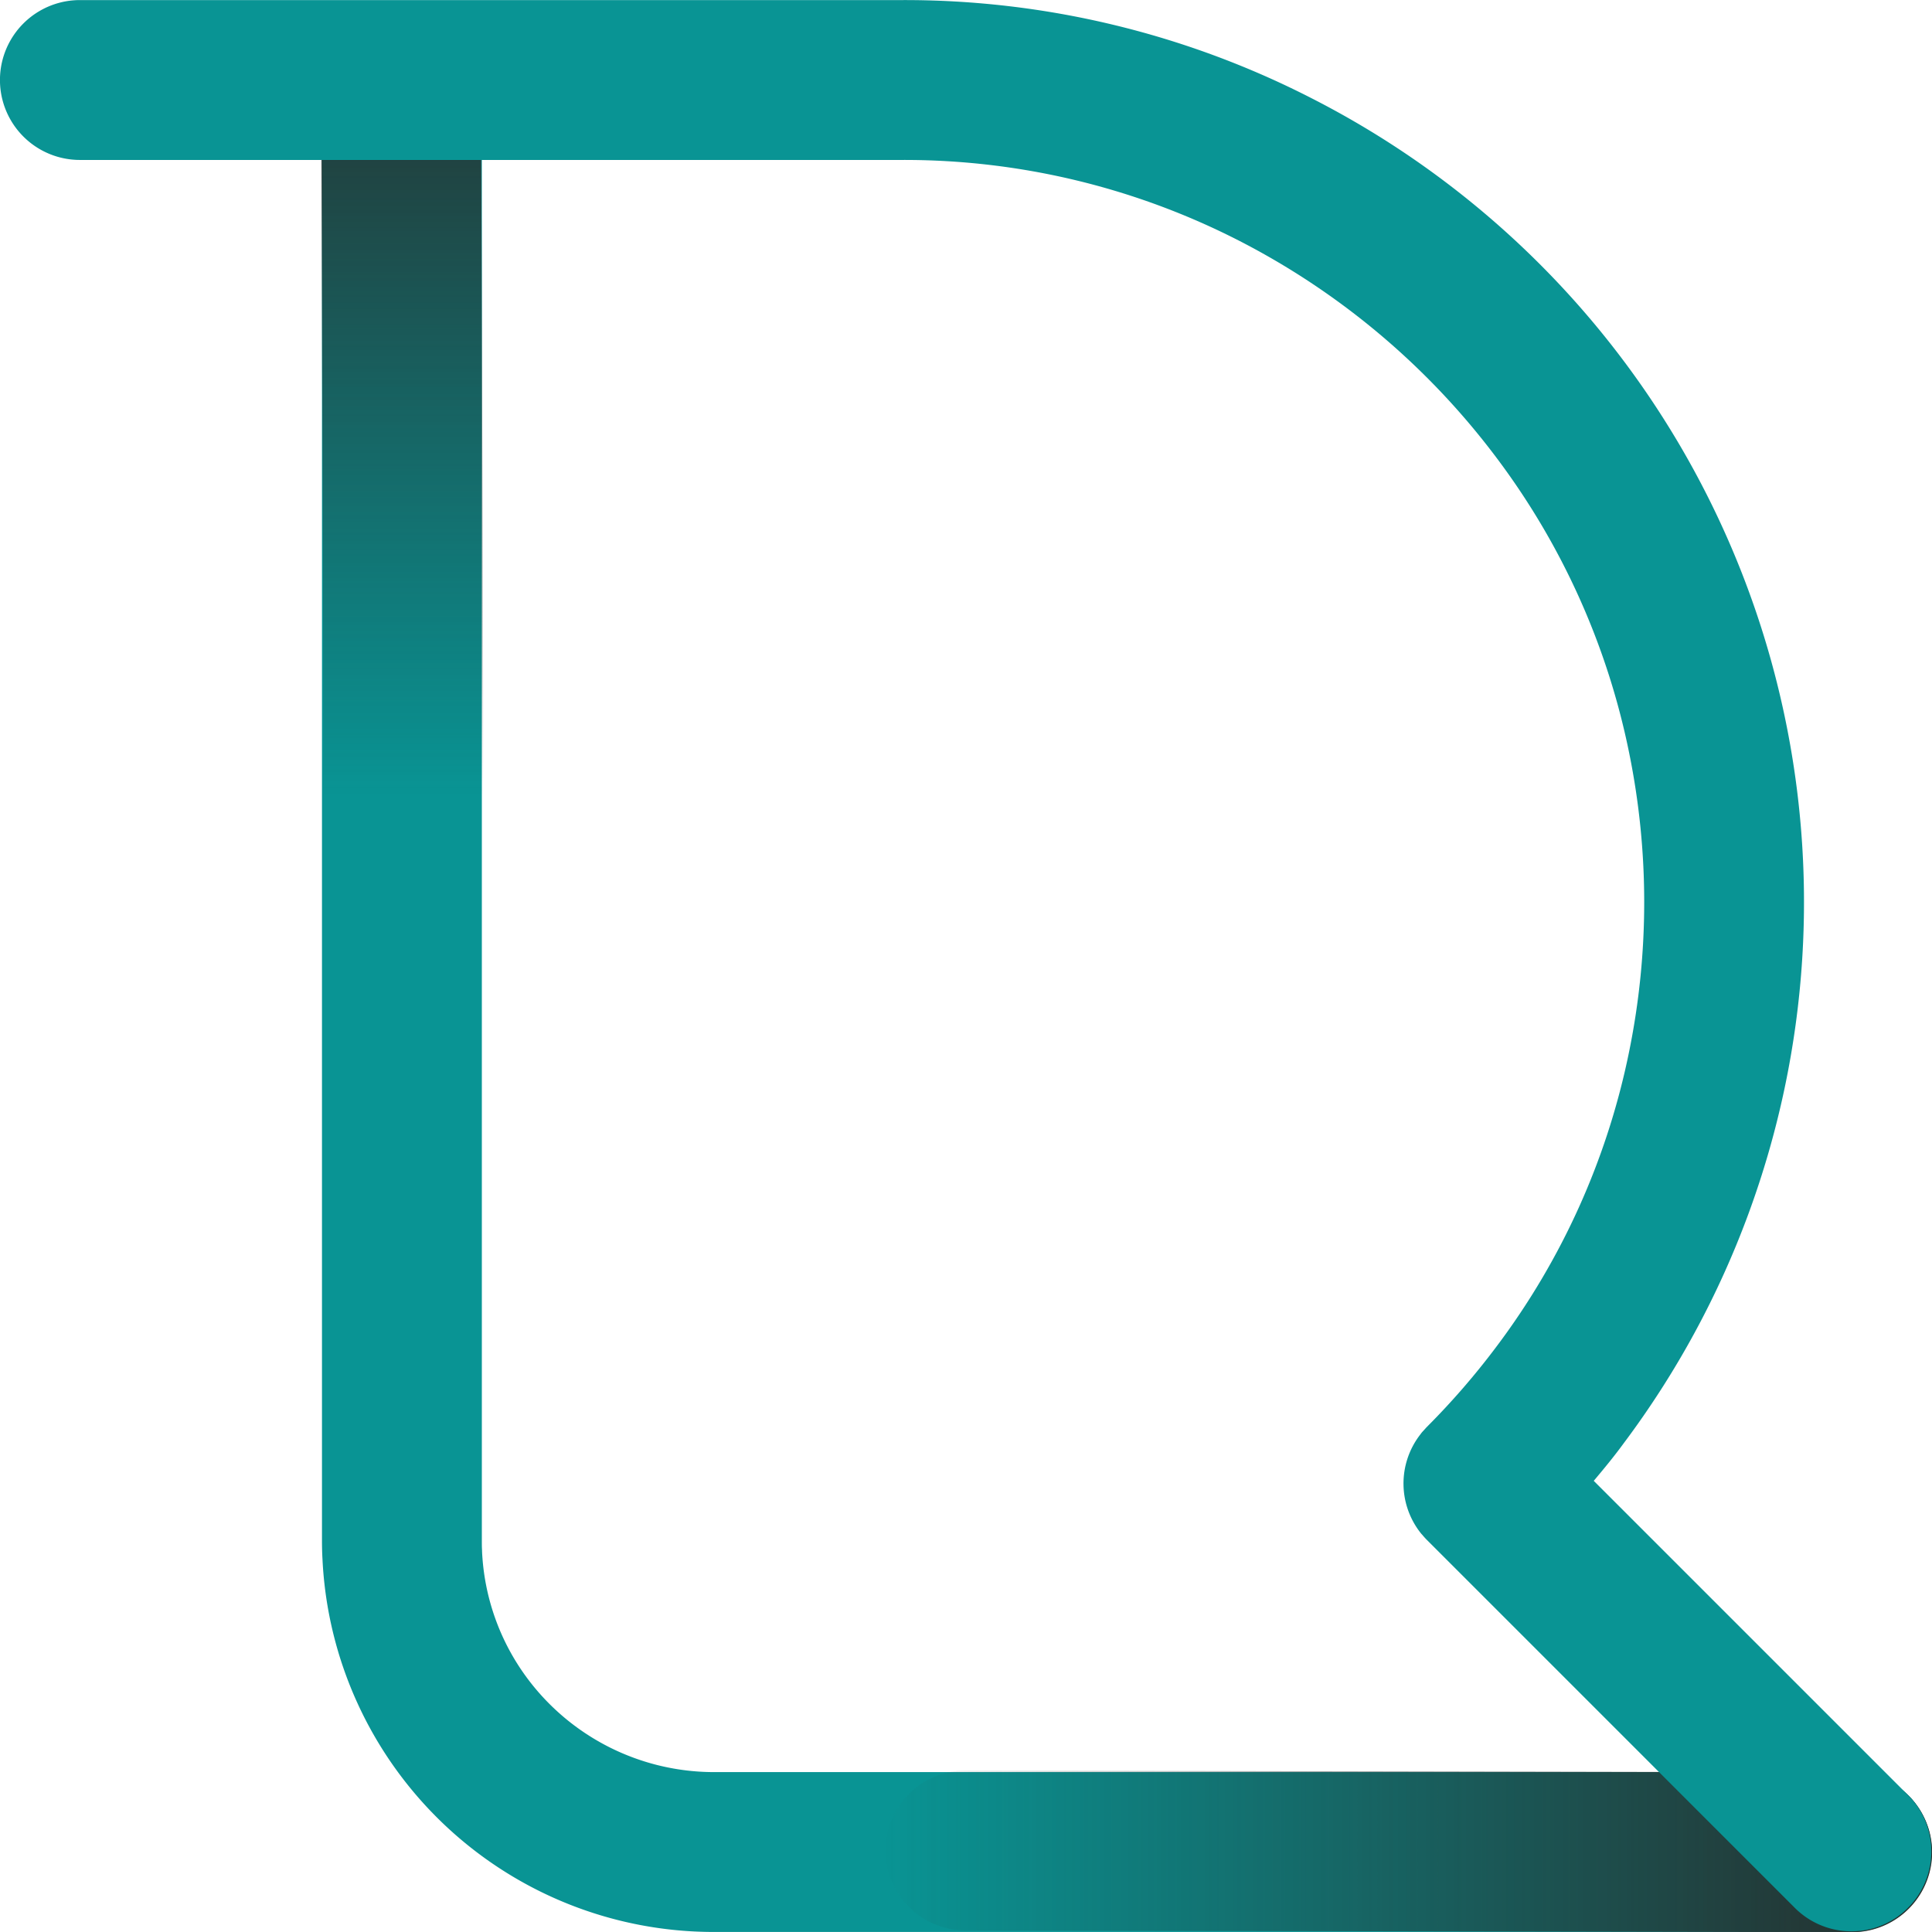 <svg xmlns="http://www.w3.org/2000/svg" xmlns:xlink="http://www.w3.org/1999/xlink" width="47.277" height="47.282" viewBox="0 0 47.277 47.282">
  <defs>
    <linearGradient id="linear-gradient" y1="0.5" x2="0.971" y2="0.5" gradientUnits="objectBoundingBox">
      <stop offset="0" stop-color="#262f2d" stop-opacity="0"/>
      <stop offset="1" stop-color="#262f2d"/>
    </linearGradient>
    <linearGradient id="linear-gradient-2" x1="0.5" x2="0.5" y2="0.756" gradientUnits="objectBoundingBox">
      <stop offset="0" stop-color="#262f2d"/>
      <stop offset="1" stop-color="#262f2d" stop-opacity="0"/>
    </linearGradient>
  </defs>
  <g id="Logo" transform="translate(-5388.5 -2328.5)">
    <g id="Group_23" data-name="Group 23" transform="translate(5396.362 2328.556)">
      <g id="Group_19" data-name="Group 19" transform="translate(0.017 0)">
        <path id="Path_21" data-name="Path 21" d="M5496.44,2376.22h-27.856a9.582,9.582,0,0,1-9.572-9.128c-.008-.141-.012-.286-.012-.456v-35.68a1.956,1.956,0,0,1,3.912,0v35.68c0,.1,0,.175.005.243v.024a5.629,5.629,0,0,0,1.083,3.077,5.7,5.7,0,0,0,4.582,2.328h27.856a1.956,1.956,0,1,1,0,3.912Z" transform="translate(-5459 -2329)" fill="#099494"/>
      </g>
      <g id="Group_22" data-name="Group 22" transform="translate(0 0)">
        <path id="Path_22" data-name="Path 22" d="M5582.941,2716.733a1.948,1.948,0,0,1,1.383-.571l21.7.044a1.956,1.956,0,0,1,0,3.912l-21.7-.044a1.956,1.956,0,0,1-1.379-3.34Z" transform="translate(-5568.562 -2672.892)" fill="url(#linear-gradient)"/>
        <path id="Path_23" data-name="Path 23" d="M5459.5,2354.045a1.948,1.948,0,0,1-.579-1.38l-.079-21.7a1.956,1.956,0,0,1,3.912-.018l.078,21.7a1.956,1.956,0,0,1-3.332,1.4Z" transform="translate(-5458.846 -2329)" fill="url(#linear-gradient-2)"/>
      </g>
    </g>
    <path id="Path_24" data-name="Path 24" d="M5435.2,2372.437l-7.7-7.7c.252-.3.5-.6.731-.917a22.081,22.081,0,0,0-7.63-32.913,21.833,21.833,0,0,0-10.029-2.405h-20.117a1.956,1.956,0,0,0,0,3.912h20.117a17.963,17.963,0,0,1,8.25,1.977,18.34,18.34,0,0,1,6.282,5.289,17.942,17.942,0,0,1,3.266,7.263,18.3,18.3,0,0,1,0,7.268,17.938,17.938,0,0,1-3.266,7.261,18.314,18.314,0,0,1-1.688,1.946c-.024.025-.046.051-.069.076s-.045.047-.065.073-.025.035-.039.052a1.955,1.955,0,0,0,.039,2.416l.021.022c.036.043.073.085.114.126l9.021,9.021a1.956,1.956,0,0,0,2.766-2.766Z" fill="#099494"/>
  </g>
</svg>
